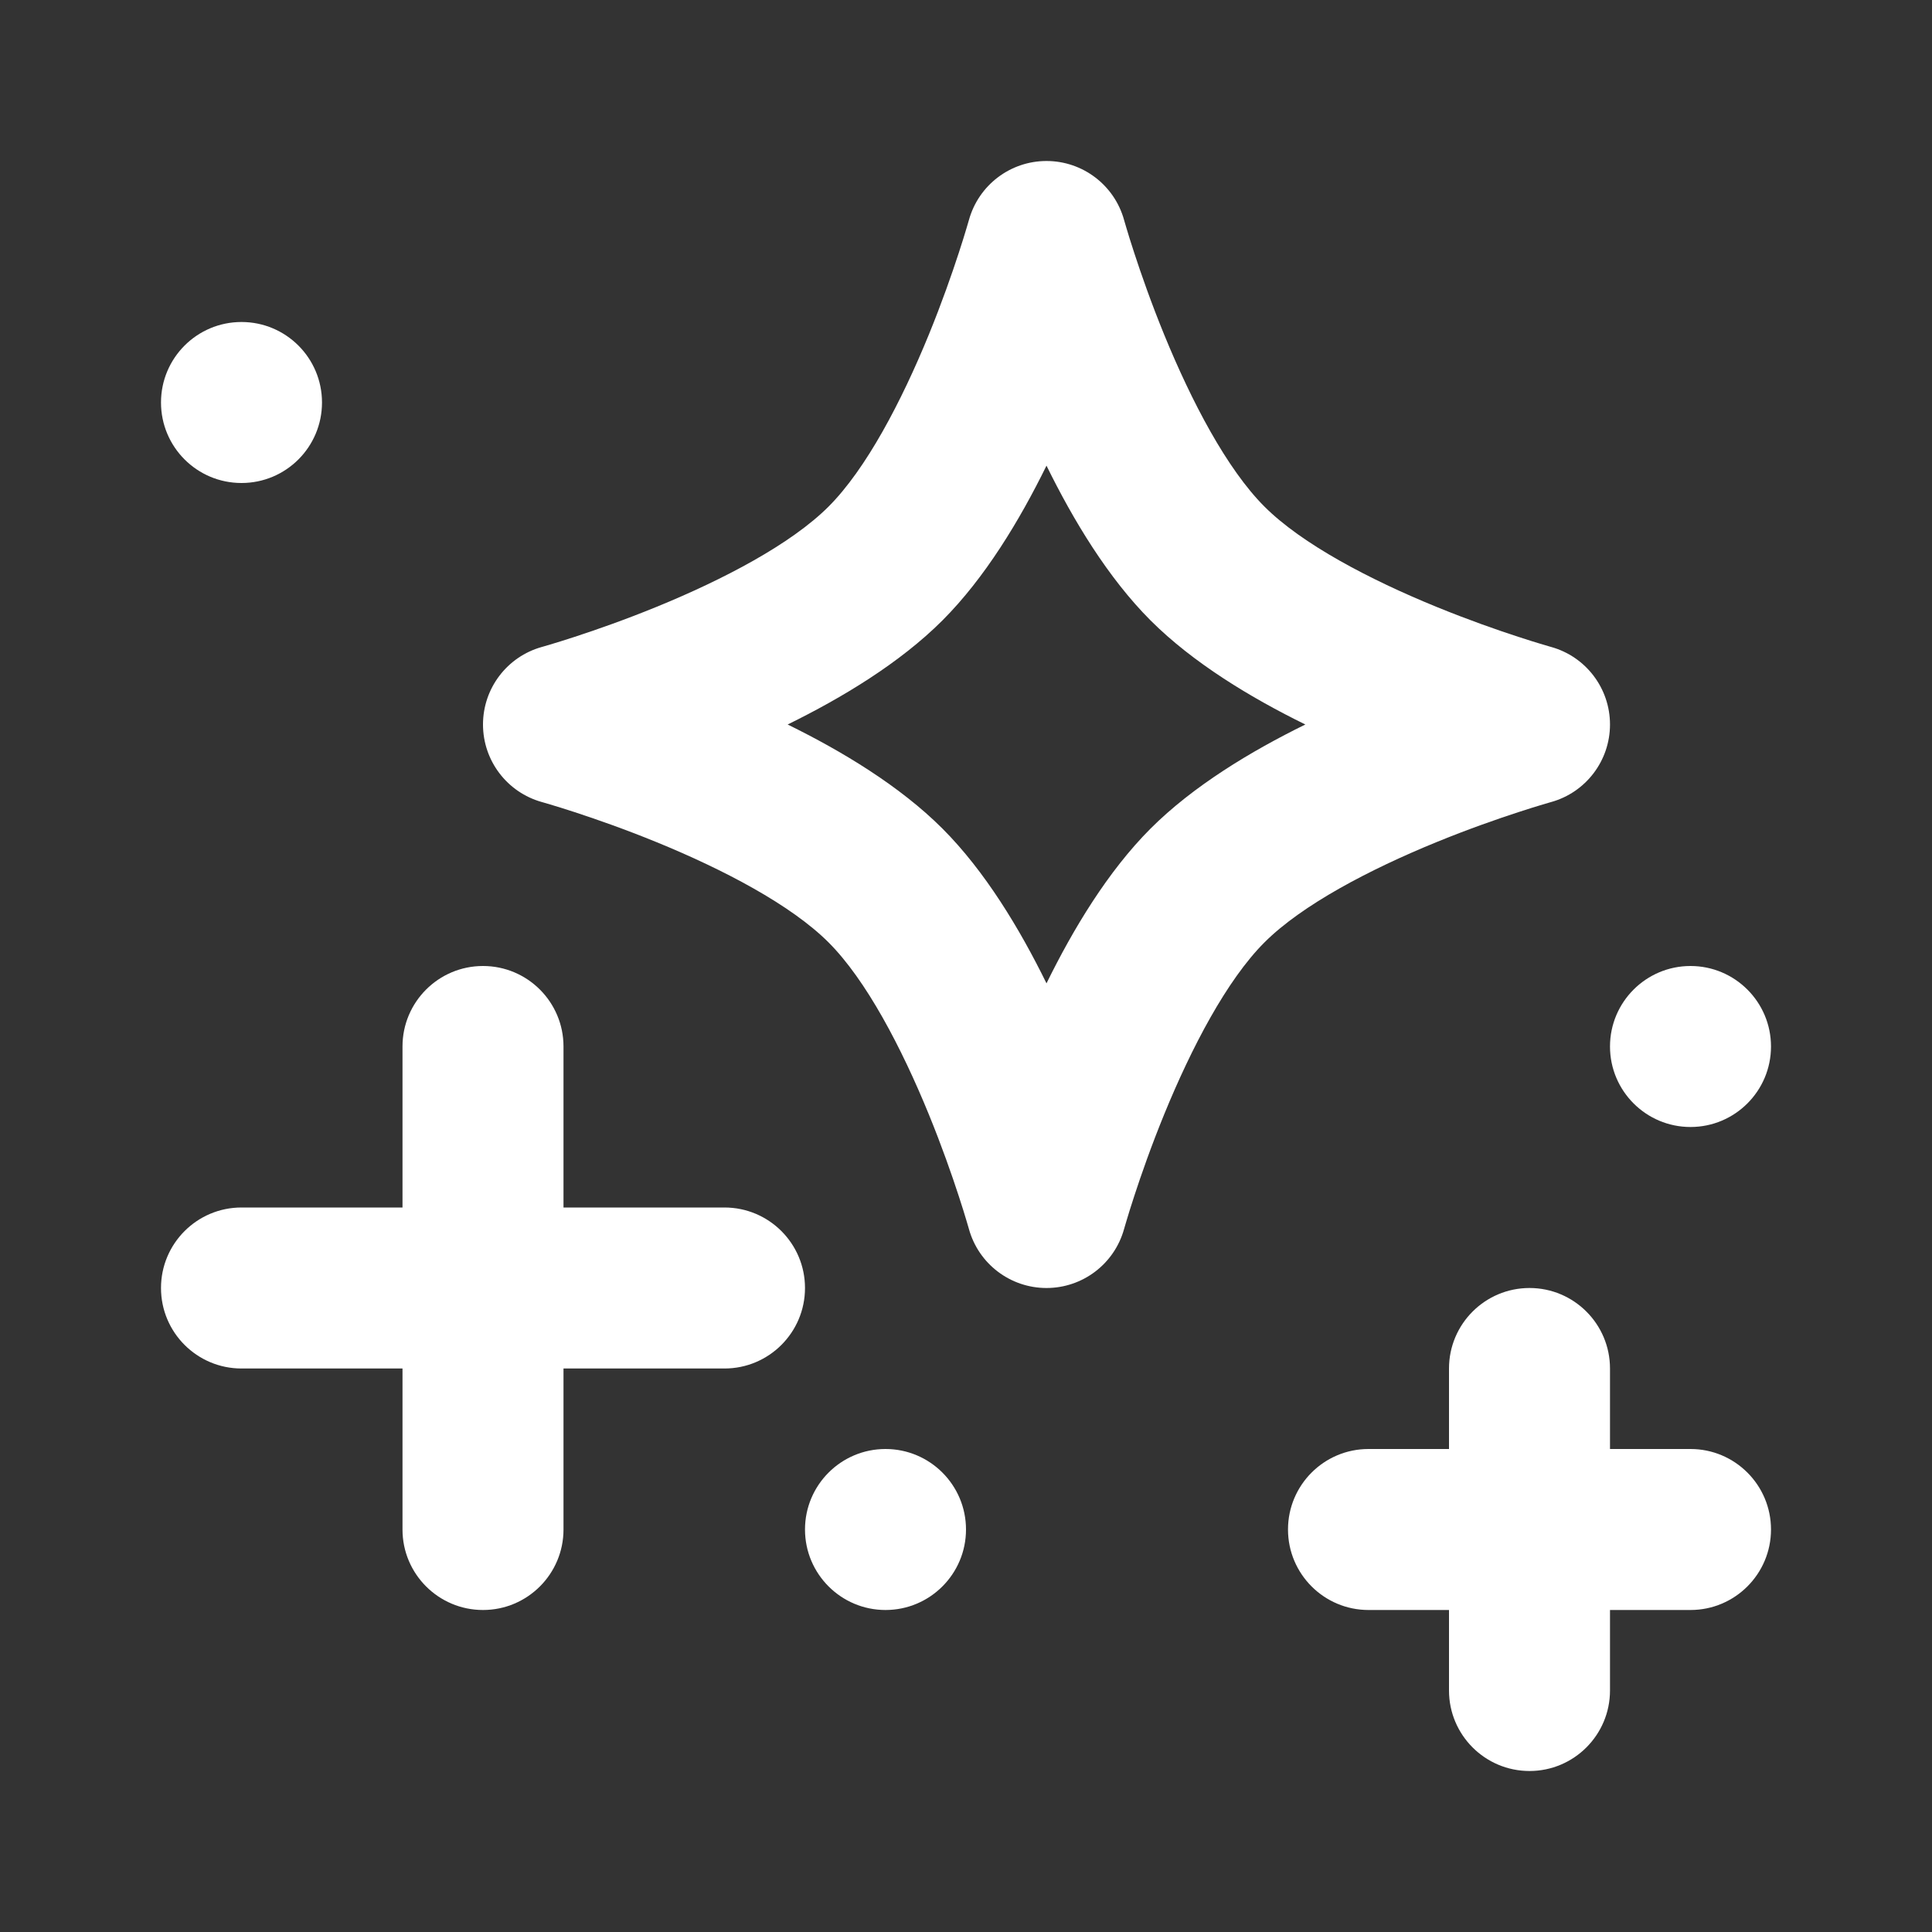 <svg width="45" height="45" viewBox="0 0 45 45" fill="none" xmlns="http://www.w3.org/2000/svg">
<rect x="0" y="0" width="45" height="45" fill="#333333" stroke="none"/>
<path fill-rule="evenodd" clip-rule="evenodd" d="M5.625 11.25C6.661 11.25 7.5 10.411 7.5 9.375C7.5 8.339 6.661 7.5 5.625 7.5C4.589 7.5 3.75 8.339 3.75 9.375C3.75 10.411 4.589 11.25 5.625 11.25Z" fill="white"/>
<path fill-rule="evenodd" clip-rule="evenodd" d="M39.375 26.25C40.41 26.25 41.25 25.41 41.25 24.375C41.25 23.34 40.41 22.5 39.375 22.5C38.34 22.5 37.5 23.34 37.5 24.375C37.5 25.41 38.34 26.25 39.375 26.25Z" fill="white"/>
<path fill-rule="evenodd" clip-rule="evenodd" d="M20.625 37.5C21.66 37.5 22.5 36.66 22.5 35.625C22.5 34.59 21.66 33.75 20.625 33.75C19.59 33.75 18.75 34.59 18.75 35.625C18.75 36.66 19.59 37.5 20.625 37.5Z" fill="white"/>
<path fill-rule="evenodd" clip-rule="evenodd" d="M11.25 22.5C12.286 22.5 13.125 23.34 13.125 24.375V35.625C13.125 36.66 12.286 37.5 11.25 37.5C10.214 37.5 9.375 36.66 9.375 35.625V24.375C9.375 23.34 10.214 22.5 11.25 22.5Z" fill="white"/>
<path fill-rule="evenodd" clip-rule="evenodd" d="M35.625 30C36.66 30 37.5 30.84 37.5 31.875V39.375C37.5 40.41 36.66 41.25 35.625 41.25C34.59 41.25 33.75 40.41 33.75 39.375V31.875C33.75 30.84 34.59 30 35.625 30Z" fill="white"/>
<path fill-rule="evenodd" clip-rule="evenodd" d="M3.75 30C3.75 28.965 4.589 28.125 5.625 28.125H16.875C17.91 28.125 18.75 28.965 18.75 30C18.75 31.035 17.91 31.875 16.875 31.875H5.625C4.589 31.875 3.75 31.035 3.75 30Z" fill="white"/>
<path fill-rule="evenodd" clip-rule="evenodd" d="M30 35.625C30 34.59 30.84 33.75 31.875 33.75H39.375C40.41 33.75 41.25 34.59 41.25 35.625C41.25 36.66 40.41 37.5 39.375 37.5H31.875C30.84 37.5 30 36.66 30 35.625Z" fill="white"/>
<path fill-rule="evenodd" clip-rule="evenodd" d="M26.182 5.125L26.182 5.125L26.182 5.124L26.182 5.124C25.957 4.312 25.218 3.75 24.375 3.75C23.532 3.75 22.793 4.312 22.568 5.125L22.568 5.125L22.566 5.131L22.556 5.166C22.547 5.198 22.532 5.249 22.512 5.315C22.473 5.448 22.412 5.644 22.332 5.889C22.172 6.379 21.936 7.056 21.633 7.797C20.998 9.349 20.175 10.923 19.299 11.799C18.423 12.675 16.849 13.498 15.297 14.133C14.556 14.436 13.88 14.672 13.389 14.832C13.144 14.912 12.948 14.973 12.815 15.012C12.749 15.032 12.698 15.047 12.666 15.056L12.631 15.066L12.625 15.068L12.624 15.068L12.624 15.068L12.624 15.068C11.812 15.293 11.25 16.032 11.25 16.875C11.25 17.718 11.812 18.457 12.624 18.682L12.625 18.682L12.631 18.684L12.666 18.694C12.698 18.703 12.749 18.718 12.815 18.738C12.948 18.777 13.144 18.838 13.389 18.918C13.88 19.078 14.556 19.314 15.297 19.617C16.849 20.252 18.423 21.075 19.299 21.951C20.175 22.827 20.998 24.401 21.633 25.953C21.936 26.694 22.172 27.37 22.332 27.861C22.412 28.106 22.473 28.302 22.512 28.435C22.532 28.501 22.547 28.552 22.556 28.584L22.566 28.619L22.568 28.625L22.568 28.625C22.568 28.626 22.568 28.626 22.568 28.626C22.568 28.626 22.568 28.626 22.568 28.626C22.793 29.438 23.532 30 24.375 30C25.218 30 25.957 29.438 26.182 28.625L26.182 28.625L26.184 28.619L26.194 28.584C26.203 28.552 26.218 28.501 26.238 28.435C26.277 28.302 26.338 28.106 26.418 27.861C26.578 27.37 26.814 26.694 27.117 25.953C27.752 24.401 28.575 22.827 29.451 21.951C30.327 21.075 31.901 20.252 33.453 19.617C34.194 19.314 34.87 19.078 35.361 18.918C35.606 18.838 35.802 18.777 35.935 18.738C36.001 18.718 36.052 18.703 36.084 18.694L36.119 18.684L36.125 18.682L36.126 18.682C36.938 18.457 37.5 17.718 37.5 16.875C37.5 16.032 36.938 15.293 36.126 15.068L36.125 15.068L36.119 15.066L36.084 15.056C36.052 15.047 36.001 15.032 35.935 15.012C35.802 14.973 35.606 14.912 35.361 14.832C34.87 14.672 34.194 14.436 33.453 14.133C31.901 13.498 30.327 12.675 29.451 11.799C28.575 10.923 27.752 9.349 27.117 7.797C26.814 7.056 26.578 6.379 26.418 5.889C26.338 5.644 26.277 5.448 26.238 5.315C26.218 5.249 26.203 5.198 26.194 5.166L26.184 5.131L26.182 5.125ZM30.404 16.875C29.135 16.252 27.792 15.443 26.799 14.451C25.807 13.458 24.998 12.115 24.375 10.846C23.752 12.115 22.943 13.458 21.951 14.451C20.958 15.443 19.615 16.252 18.346 16.875C19.615 17.498 20.958 18.307 21.951 19.299C22.943 20.292 23.752 21.635 24.375 22.904C24.998 21.635 25.807 20.292 26.799 19.299C27.792 18.307 29.135 17.498 30.404 16.875Z" fill="white"/>
</svg>
